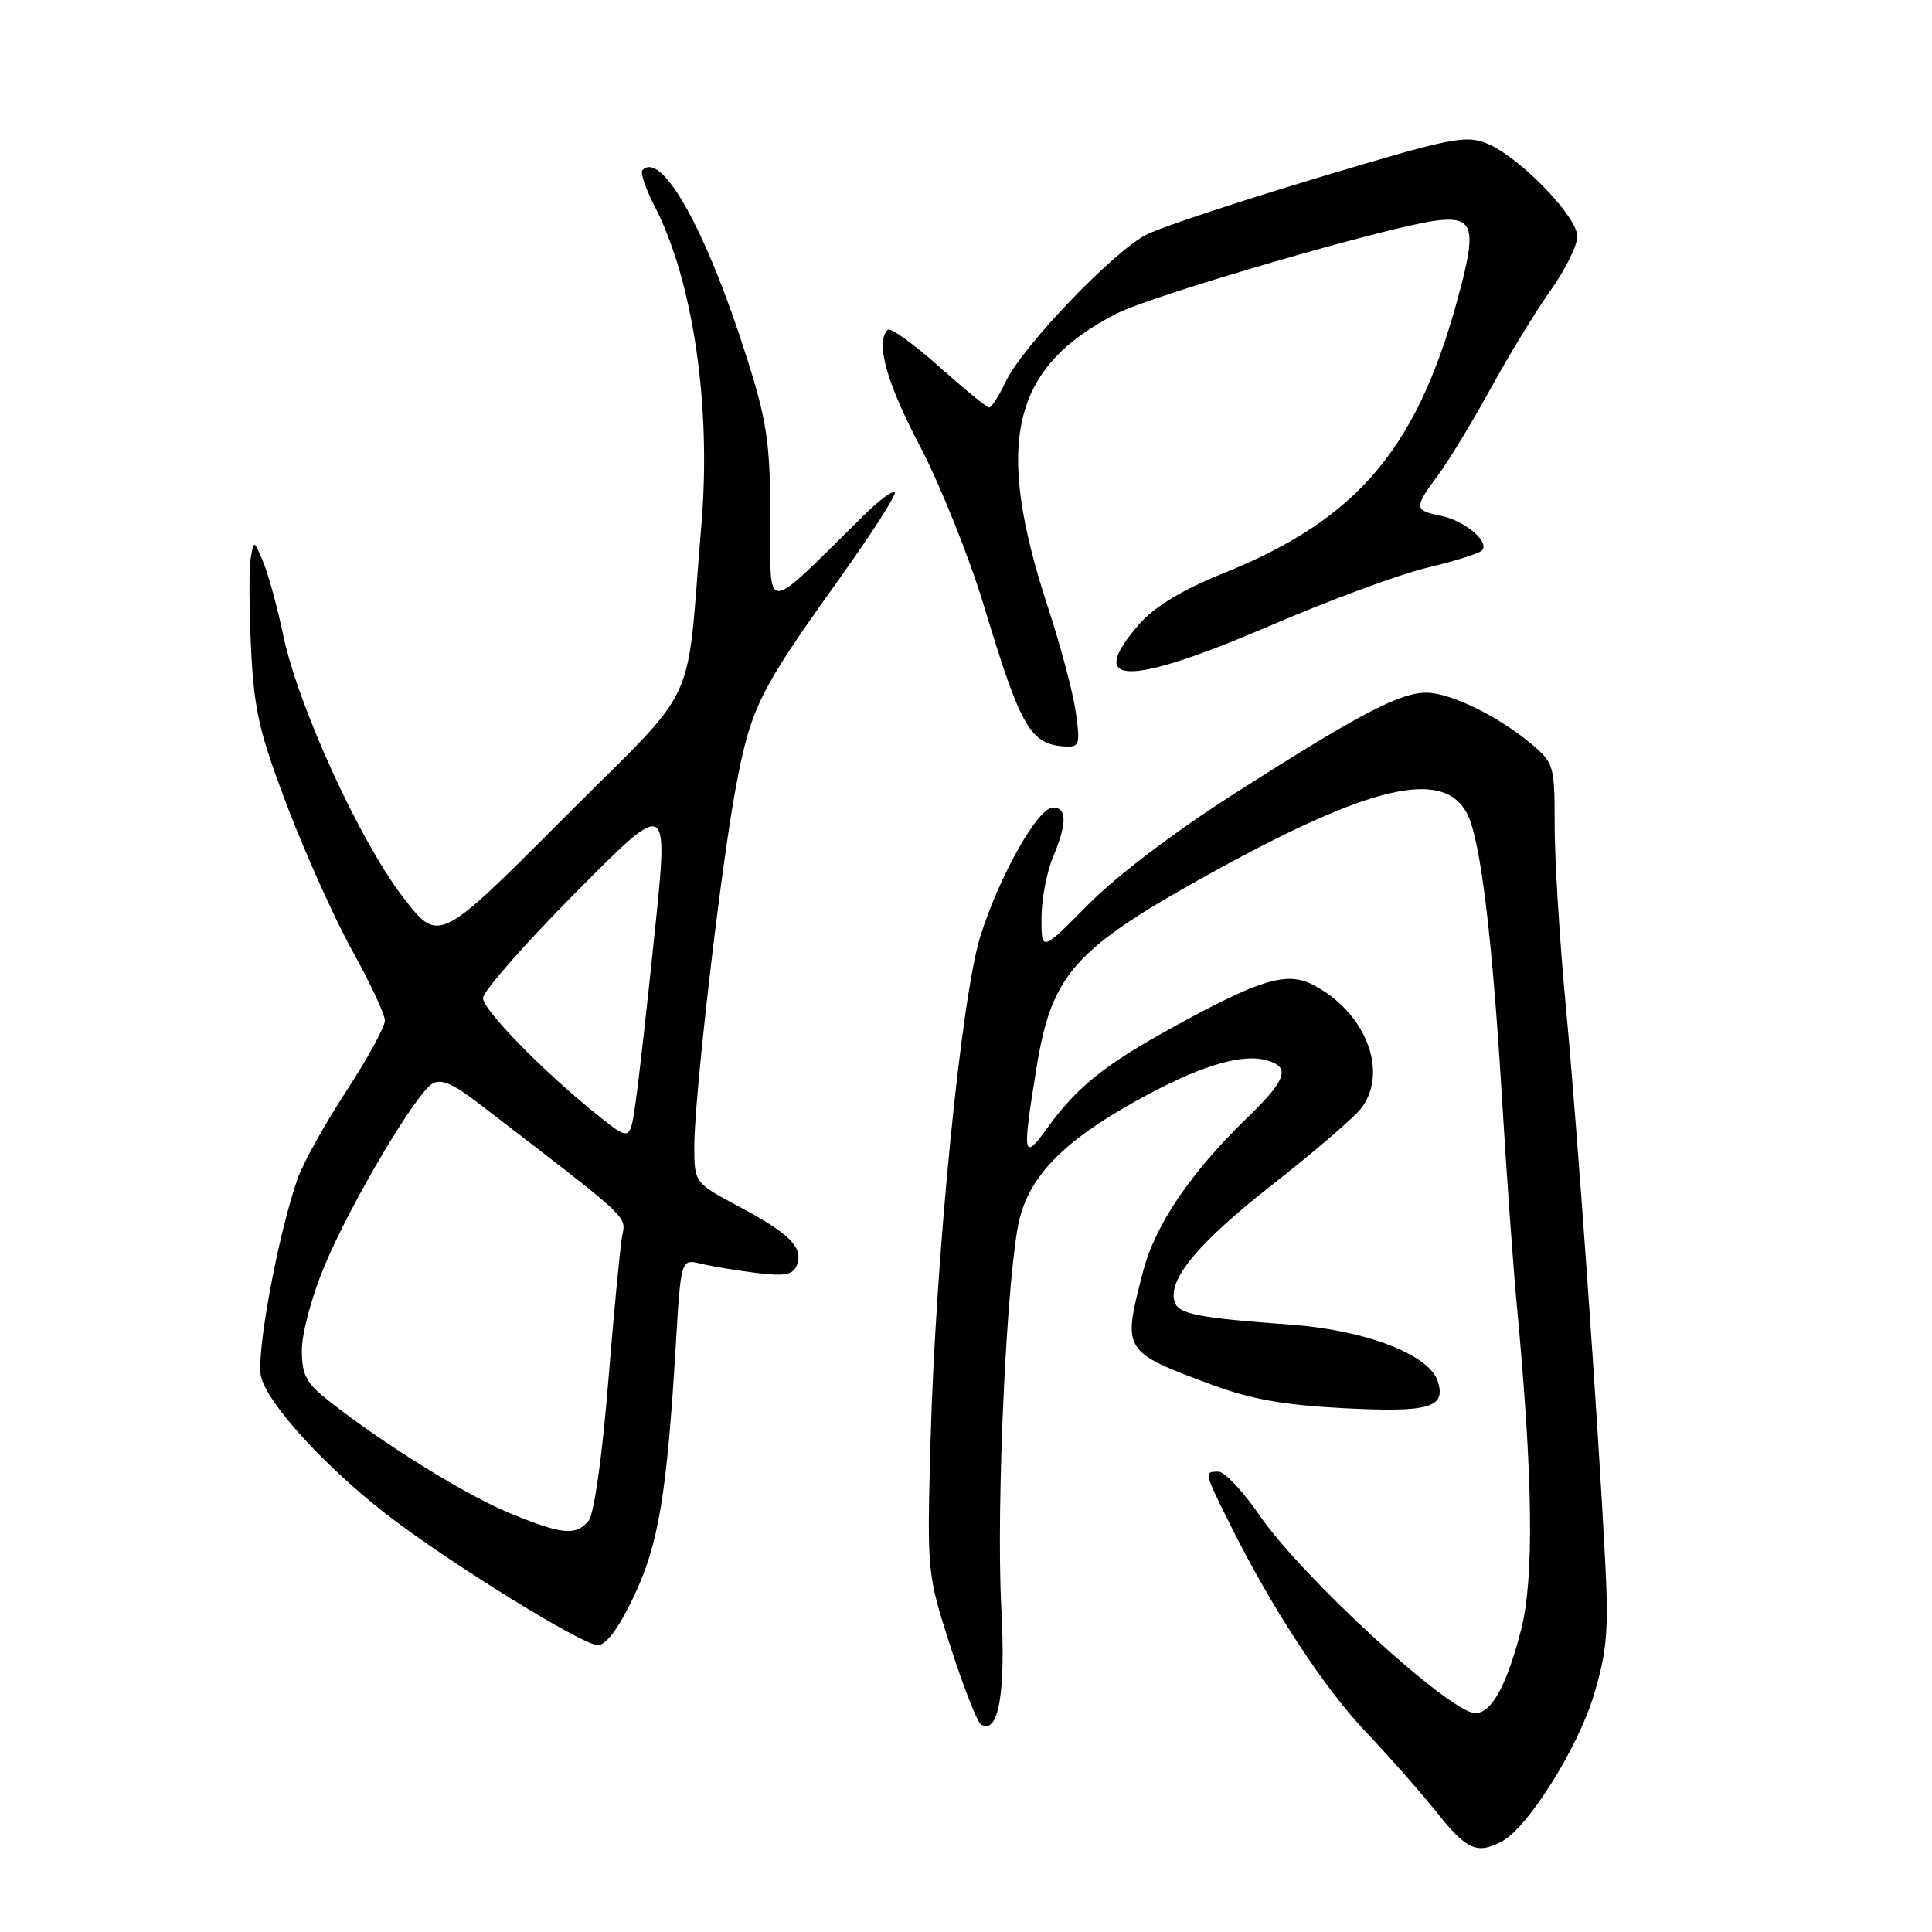<?xml version="1.0" encoding="UTF-8" standalone="no"?>
<!DOCTYPE svg PUBLIC "-//W3C//DTD SVG 1.1//EN" "http://www.w3.org/Graphics/SVG/1.1/DTD/svg11.dtd" >
<svg xmlns="http://www.w3.org/2000/svg" xmlns:xlink="http://www.w3.org/1999/xlink" version="1.1" viewBox="0 0 256 256">
 <g >
 <path fill="currentColor"
d=" M 199.02 243.99 C 202.46 242.15 209.03 231.71 211.16 224.70 C 212.92 218.89 213.16 216.16 212.71 207.16 C 211.74 188.19 209.03 149.91 207.50 133.56 C 206.67 124.80 206.00 113.92 206.00 109.40 C 206.00 101.41 205.91 101.10 202.87 98.54 C 198.59 94.95 192.36 91.88 189.15 91.79 C 185.67 91.69 180.39 94.43 164.00 104.88 C 155.84 110.07 148.03 115.98 144.25 119.80 C 138.00 126.13 138.00 126.13 138.00 121.69 C 138.00 119.24 138.68 115.63 139.50 113.65 C 141.40 109.11 141.40 107.00 139.52 107.00 C 137.53 107.00 132.46 115.99 129.92 124.00 C 127.37 132.07 123.97 166.55 123.30 191.00 C 122.83 208.45 122.84 208.53 125.95 218.21 C 127.67 223.55 129.48 228.18 129.98 228.49 C 132.31 229.93 133.28 224.41 132.68 213.05 C 131.96 199.38 133.43 168.16 135.10 161.50 C 136.57 155.69 141.00 151.19 150.50 145.90 C 158.55 141.41 164.25 139.60 167.63 140.44 C 171.08 141.31 170.57 142.97 165.36 148.01 C 157.82 155.30 153.09 162.25 151.48 168.42 C 148.70 179.09 148.68 179.06 160.64 183.51 C 165.74 185.40 170.19 186.19 178.00 186.59 C 189.42 187.17 191.63 186.55 190.51 183.02 C 189.39 179.49 180.93 176.24 171.00 175.52 C 159.06 174.66 156.27 174.14 155.69 172.63 C 154.57 169.71 158.66 164.75 168.61 156.96 C 174.33 152.48 179.69 147.85 180.51 146.68 C 183.97 141.75 180.85 134.04 173.96 130.48 C 170.51 128.70 166.98 129.76 155.51 136.06 C 146.47 141.02 142.73 144.00 138.85 149.36 C 135.53 153.95 135.42 153.34 137.36 141.38 C 139.38 128.99 142.37 125.68 160.68 115.57 C 181.63 104.01 191.30 101.79 194.41 107.83 C 196.18 111.28 197.74 124.12 199.05 146.00 C 199.63 155.62 200.50 167.78 200.99 173.00 C 203.13 195.74 203.30 209.20 201.54 216.00 C 199.63 223.37 197.63 227.00 195.49 227.00 C 192.15 227.00 172.54 209.02 166.87 200.75 C 164.70 197.59 162.27 195.00 161.46 195.00 C 159.53 195.00 159.54 195.05 162.86 201.73 C 168.37 212.86 175.35 223.56 180.99 229.50 C 184.12 232.80 188.38 237.64 190.46 240.25 C 194.34 245.13 195.75 245.74 199.02 243.99 Z  M 83.97 211.57 C 87.26 204.66 88.36 198.10 89.55 178.16 C 90.23 166.81 90.23 166.81 92.87 167.45 C 94.31 167.80 97.63 168.35 100.23 168.67 C 104.05 169.14 105.09 168.93 105.60 167.61 C 106.48 165.31 104.63 163.45 97.87 159.85 C 92.00 156.72 92.00 156.72 92.00 151.86 C 92.00 145.25 95.57 114.46 97.55 104.07 C 99.50 93.78 100.66 91.45 110.95 77.07 C 115.41 70.84 118.84 65.51 118.57 65.23 C 118.29 64.96 116.52 66.26 114.63 68.12 C 100.91 81.63 102.12 81.57 102.08 68.73 C 102.04 58.60 101.65 55.91 98.93 47.32 C 93.62 30.57 87.72 19.95 85.14 22.53 C 84.82 22.85 85.53 25.00 86.73 27.30 C 91.83 37.20 94.27 53.73 92.94 69.50 C 90.81 94.79 93.08 89.97 74.48 108.62 C 58.13 125.02 58.13 125.02 53.38 118.85 C 47.66 111.41 39.53 93.63 37.55 84.25 C 36.77 80.51 35.56 76.11 34.88 74.48 C 33.64 71.50 33.64 71.50 33.22 74.00 C 32.98 75.38 33.01 80.78 33.27 86.00 C 33.67 94.15 34.37 97.14 38.13 107.00 C 40.55 113.33 44.43 121.93 46.76 126.12 C 49.09 130.32 51.00 134.42 51.00 135.24 C 51.00 136.07 48.70 140.27 45.88 144.59 C 43.06 148.90 40.17 154.10 39.45 156.14 C 36.86 163.47 33.92 179.34 34.58 182.36 C 35.36 185.91 43.10 194.39 51.36 200.77 C 59.59 207.11 77.16 217.99 79.20 217.99 C 80.31 218.00 81.97 215.76 83.97 211.57 Z  M 142.53 94.25 C 142.14 91.64 140.50 85.45 138.87 80.50 C 131.68 58.61 134.01 48.67 148.00 41.53 C 152.73 39.12 183.57 30.14 190.14 29.25 C 195.04 28.60 195.63 30.00 193.66 37.67 C 188.17 59.07 180.29 68.63 162.10 75.96 C 156.68 78.15 153.03 80.35 151.01 82.64 C 143.71 90.96 149.37 91.04 168.31 82.90 C 176.11 79.55 185.43 76.10 189.00 75.25 C 192.57 74.40 195.87 73.38 196.31 72.98 C 197.55 71.90 194.13 68.98 190.88 68.33 C 187.36 67.62 187.34 67.28 190.56 62.94 C 191.97 61.05 195.10 55.90 197.51 51.50 C 199.92 47.10 203.49 41.25 205.45 38.50 C 207.40 35.75 209.00 32.53 209.00 31.33 C 209.00 28.68 201.35 20.80 197.05 19.02 C 194.23 17.85 192.28 18.25 174.73 23.52 C 164.15 26.70 153.90 30.09 151.95 31.07 C 147.61 33.23 135.51 45.86 133.26 50.57 C 132.37 52.46 131.38 54.00 131.06 54.00 C 130.75 53.99 127.75 51.53 124.38 48.53 C 121.01 45.53 117.98 43.36 117.63 43.70 C 115.98 45.36 117.43 50.60 121.91 59.14 C 124.60 64.29 128.40 73.76 130.35 80.19 C 135.33 96.65 136.54 98.72 141.36 98.92 C 143.02 98.99 143.15 98.48 142.53 94.25 Z  M 67.61 200.53 C 61.81 198.15 51.06 191.50 43.75 185.77 C 40.54 183.25 40.00 182.26 40.00 178.85 C 40.00 176.65 41.36 171.63 43.02 167.68 C 46.47 159.45 55.01 145.03 57.26 143.61 C 58.39 142.90 59.94 143.54 63.25 146.07 C 83.89 161.92 82.94 161.03 82.43 163.84 C 82.16 165.30 81.33 174.04 80.58 183.27 C 79.78 193.12 78.71 200.64 77.99 201.52 C 76.31 203.53 74.50 203.36 67.61 200.53 Z  M 79.50 148.01 C 72.31 142.31 64.00 133.85 64.00 132.24 C 64.00 131.37 69.53 125.08 76.29 118.26 C 88.58 105.86 88.58 105.86 86.79 123.18 C 85.81 132.71 84.67 142.90 84.25 145.84 C 83.50 151.19 83.50 151.19 79.50 148.01 Z "/>
</g>
</svg>